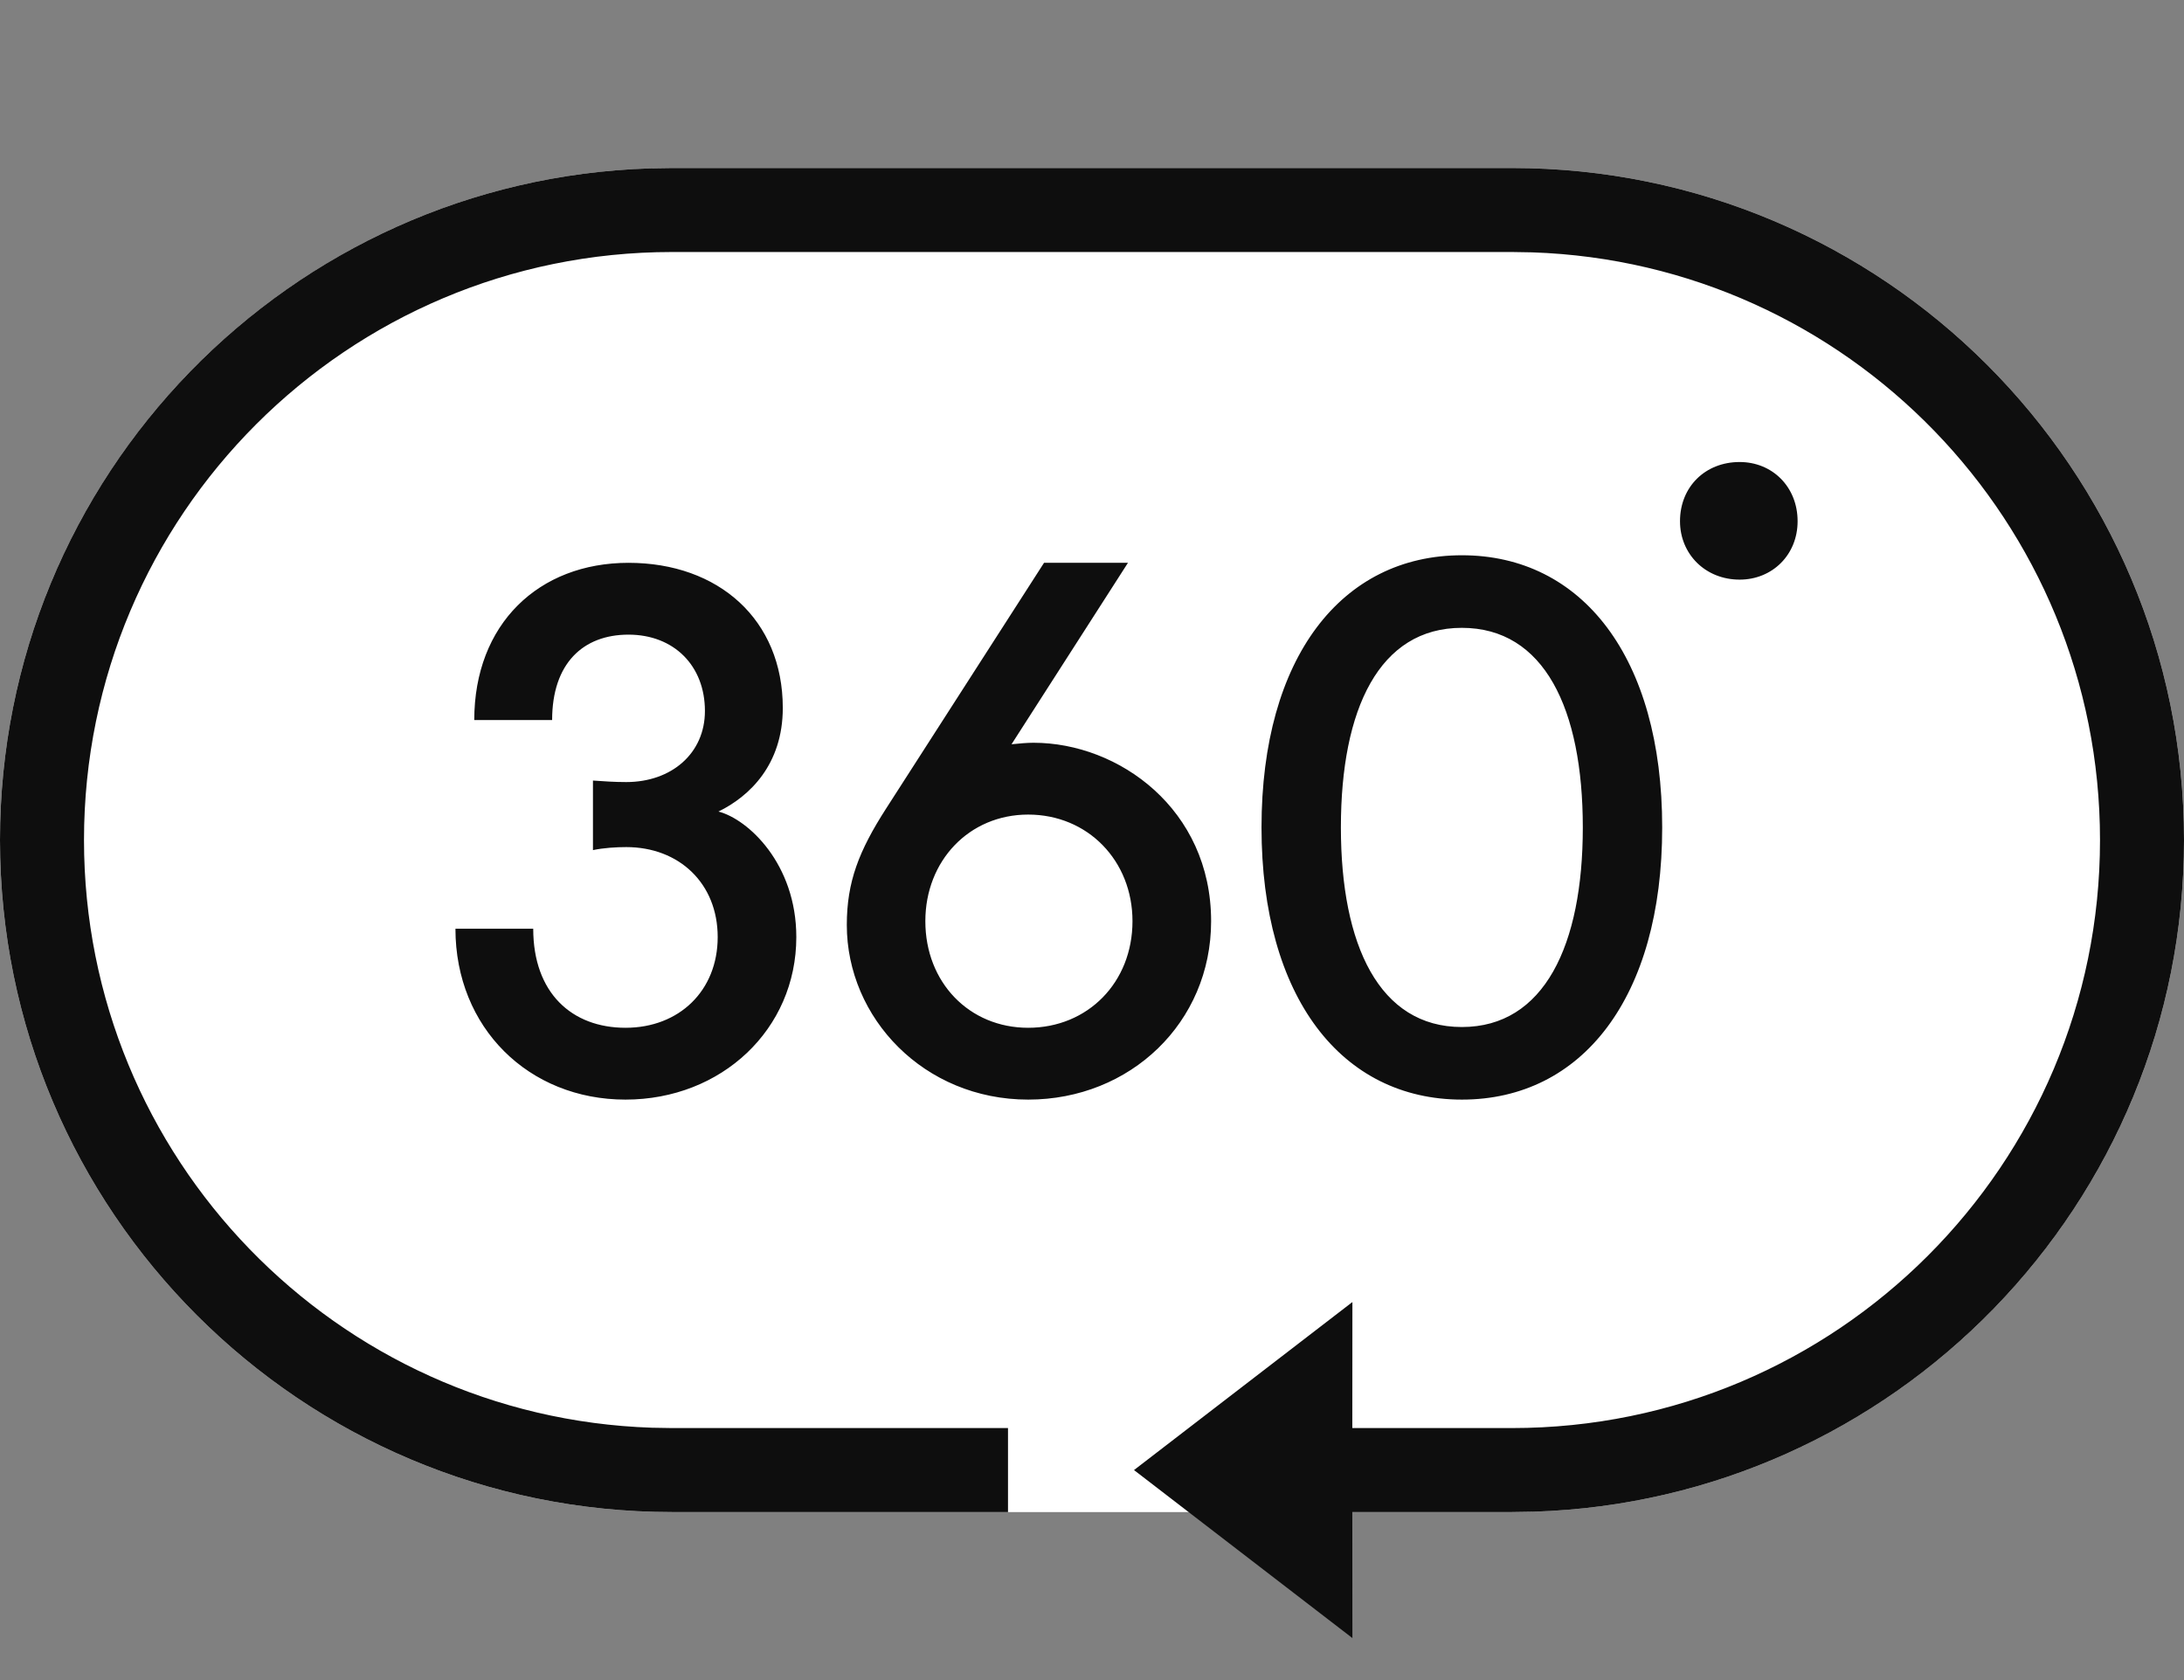 <svg xmlns="http://www.w3.org/2000/svg" width="26" height="20" viewBox="0 0 26 20" class="@@class">
  <rect x="0" y="0" width="26" height="20" fill="#808080" stroke="none"/>
  <title>@@title</title>
  <g fill="none" fill-rule="evenodd">
    <path fill="#FFF" d="M8 2h10c4.418 0 8 3.582 8 8s-3.582 8-8 8H8c-4.418 0-8-3.582-8-8s3.582-8 8-8z"/>
    <path fill="#0E0E0E" d="M18 2c4.418 0 8 3.582 8 8 0 4.335-3.448 7.865-7.75 7.996L18 18h-1.901l.001 1.5-2.6-2 2.6-2-.001 1.5H18c3.866 0 7-3.134 7-7 0-3.785-3.005-6.87-6.76-6.996L18 3H8c-3.866 0-7 3.134-7 7 0 3.785 3.005 6.87 6.76 6.996L8 17h4v1H8c-4.418 0-8-3.582-8-8 0-4.335 3.448-7.865 7.75-7.996L8 2h10zM7.482 6.7c1.071 0 1.837.675 1.837 1.728 0 .675-.397 1.053-.766 1.233.351.09.927.621.927 1.494 0 1.098-.89 1.935-2.034 1.935-1.151 0-2.024-.855-2.024-2.034h.926c0 .765.46 1.179 1.099 1.179.638 0 1.097-.441 1.097-1.08s-.459-1.071-1.089-1.071c-.117 0-.27.009-.396.036v-.828c.135.009.252.018.396.018.54 0 .937-.342.937-.846 0-.54-.37-.909-.91-.909s-.909.342-.909 1.017h-.927c0-1.143.766-1.872 1.837-1.872zm5.946 0l-1.386 2.16c.09-.009.18-.018.261-.018 1.017 0 2.115.792 2.115 2.124 0 1.206-.962 2.124-2.177 2.124-1.242 0-2.16-.972-2.16-2.079 0-.513.144-.882.468-1.386l1.88-2.925h1zm3.976-.09c1.43 0 2.384 1.215 2.384 3.24 0 2.025-.954 3.24-2.384 3.24-1.431 0-2.386-1.215-2.386-3.24 0-2.025.954-3.24 2.386-3.24zM12.24 9.697c-.702 0-1.224.549-1.224 1.269 0 .729.522 1.269 1.224 1.269.71 0 1.242-.54 1.242-1.269 0-.72-.532-1.269-1.242-1.269zm5.163-2.223c-.982 0-1.44.963-1.44 2.376 0 1.404.458 2.376 1.44 2.376.98 0 1.44-.972 1.44-2.376 0-1.413-.46-2.376-1.44-2.376zM20.71 5.5c.389 0 .69.295.69.705 0 .4-.301.695-.69.695-.409 0-.71-.305-.71-.695 0-.41.301-.705.71-.705z"/>
  </g>
</svg>

